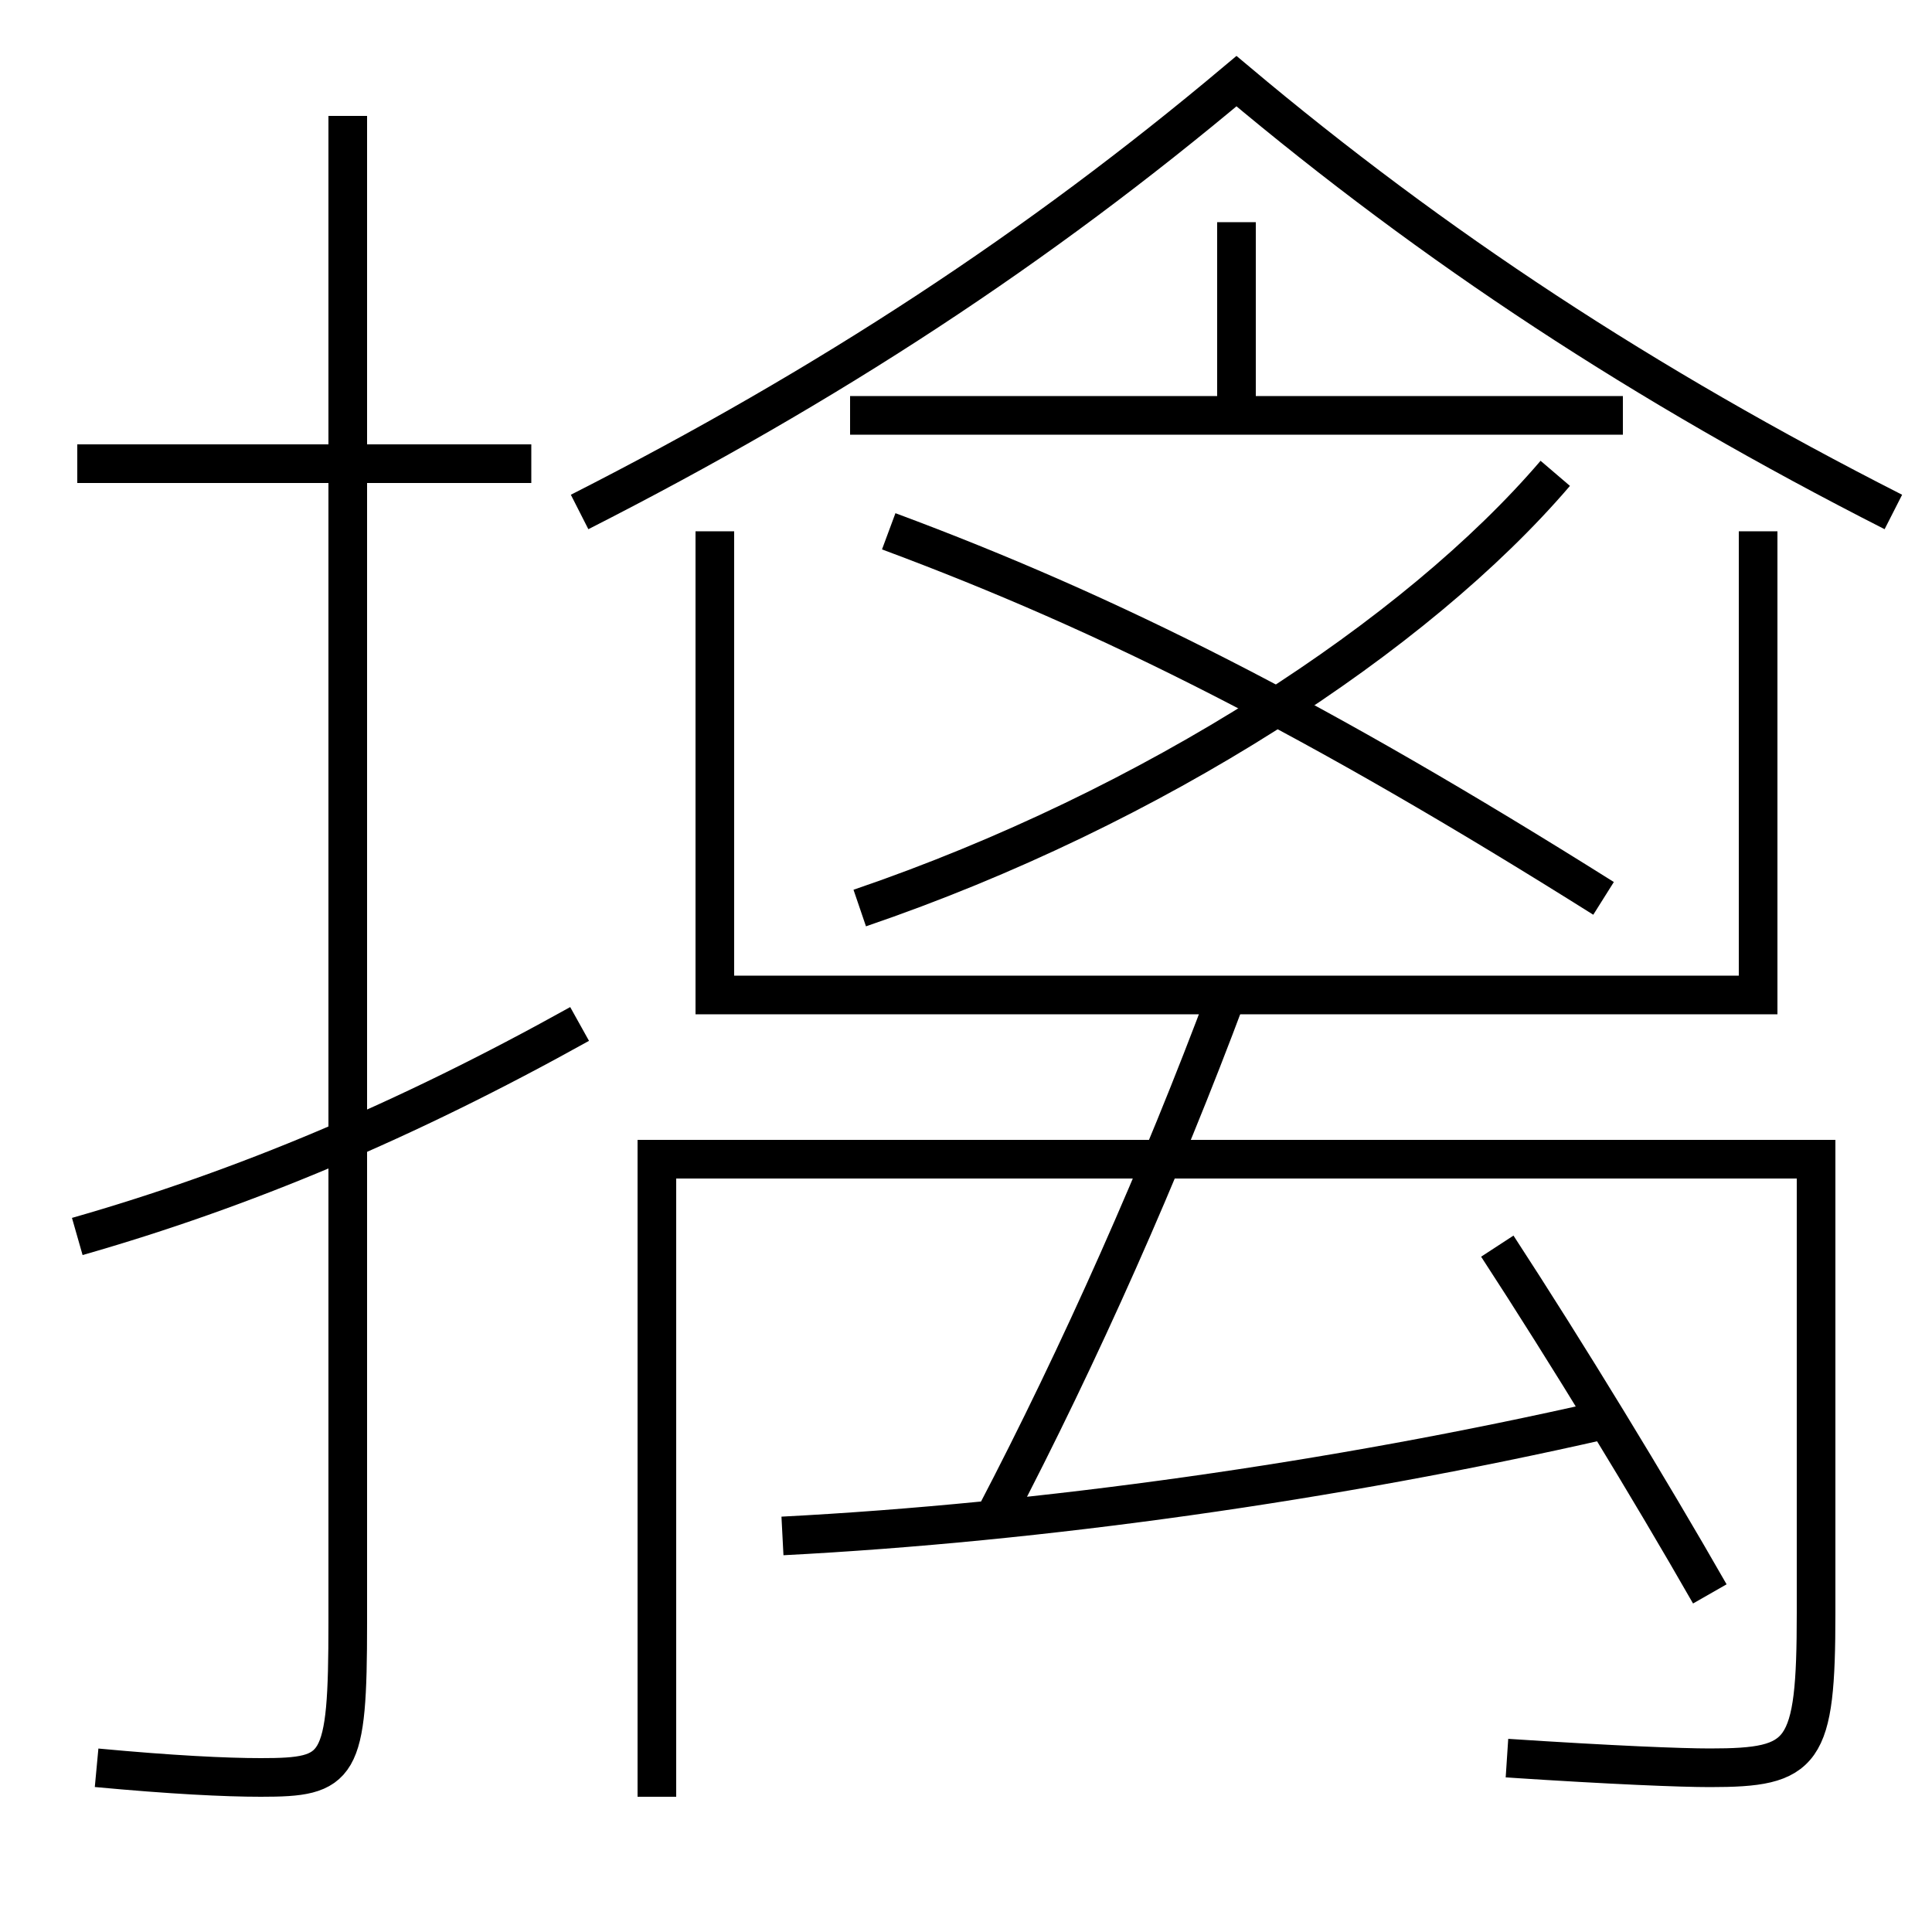 <?xml version='1.0' encoding='utf-8'?>
<svg xmlns="http://www.w3.org/2000/svg" height="100px" version="1.0" viewBox="0 0 100 100" width="100px" x="0px" y="0px">
<line fill="none" stroke="#000000" stroke-width="2" x1="27.5" x2="4" y1="24" y2="24" /><line fill="none" stroke="#000000" stroke-width="2" x1="44" x2="84" y1="21.5" y2="21.5" /><line fill="none" stroke="#000000" stroke-width="2" x1="64" x2="64" y1="21.5" y2="11.5" /><polyline fill="none" points="91,27.5 91,51.5 37,51.5 37,27.5" stroke="#000000" stroke-width="2" /><path d="M18,6 v78.0 c0,7.575 -0.404,8 -4.5,8 c-1.832,0 -4.633,-0.139 -8.5,-0.5" fill="none" stroke="#000000" stroke-width="2" /><path d="M30,53 c-8.998,5.009 -17.373,8.534 -26,11" fill="none" stroke="#000000" stroke-width="2" /><path d="M98,26.5 c-12.945,-6.583 -23.748,-13.688 -34,-22.3 c-10.251,8.611 -21.055,15.717 -34,22.3" fill="none" stroke="#000000" stroke-width="2" /><path d="M51.5,78.5 c4.408,-8.428 8.601,-17.892 12,-27" fill="none" stroke="#000000" stroke-width="2" /><path d="M44.5,47 c15.256,-5.203 28.83,-14.115 36,-22.5" fill="none" stroke="#000000" stroke-width="2" /><path d="M46,27.5 c11.508,4.272 22.178,9.683 37,19" fill="none" stroke="#000000" stroke-width="2" /><path d="M78,91 c5.515,0.363 9.026,0.5 10.5,0.5 c4.891,0 5.5,-0.673 5.5,-8 V60.0 h-60.0 v33.0" fill="none" stroke="#000000" stroke-width="2" /><path d="M88.5,82.5 c-3.117,-5.454 -7.382,-12.45 -11,-18" fill="none" stroke="#000000" stroke-width="2" /><path d="M40.5,79.5 c13.383,-0.692 28.491,-2.809 42.5,-6" fill="none" stroke="#000000" stroke-width="2" /></svg>